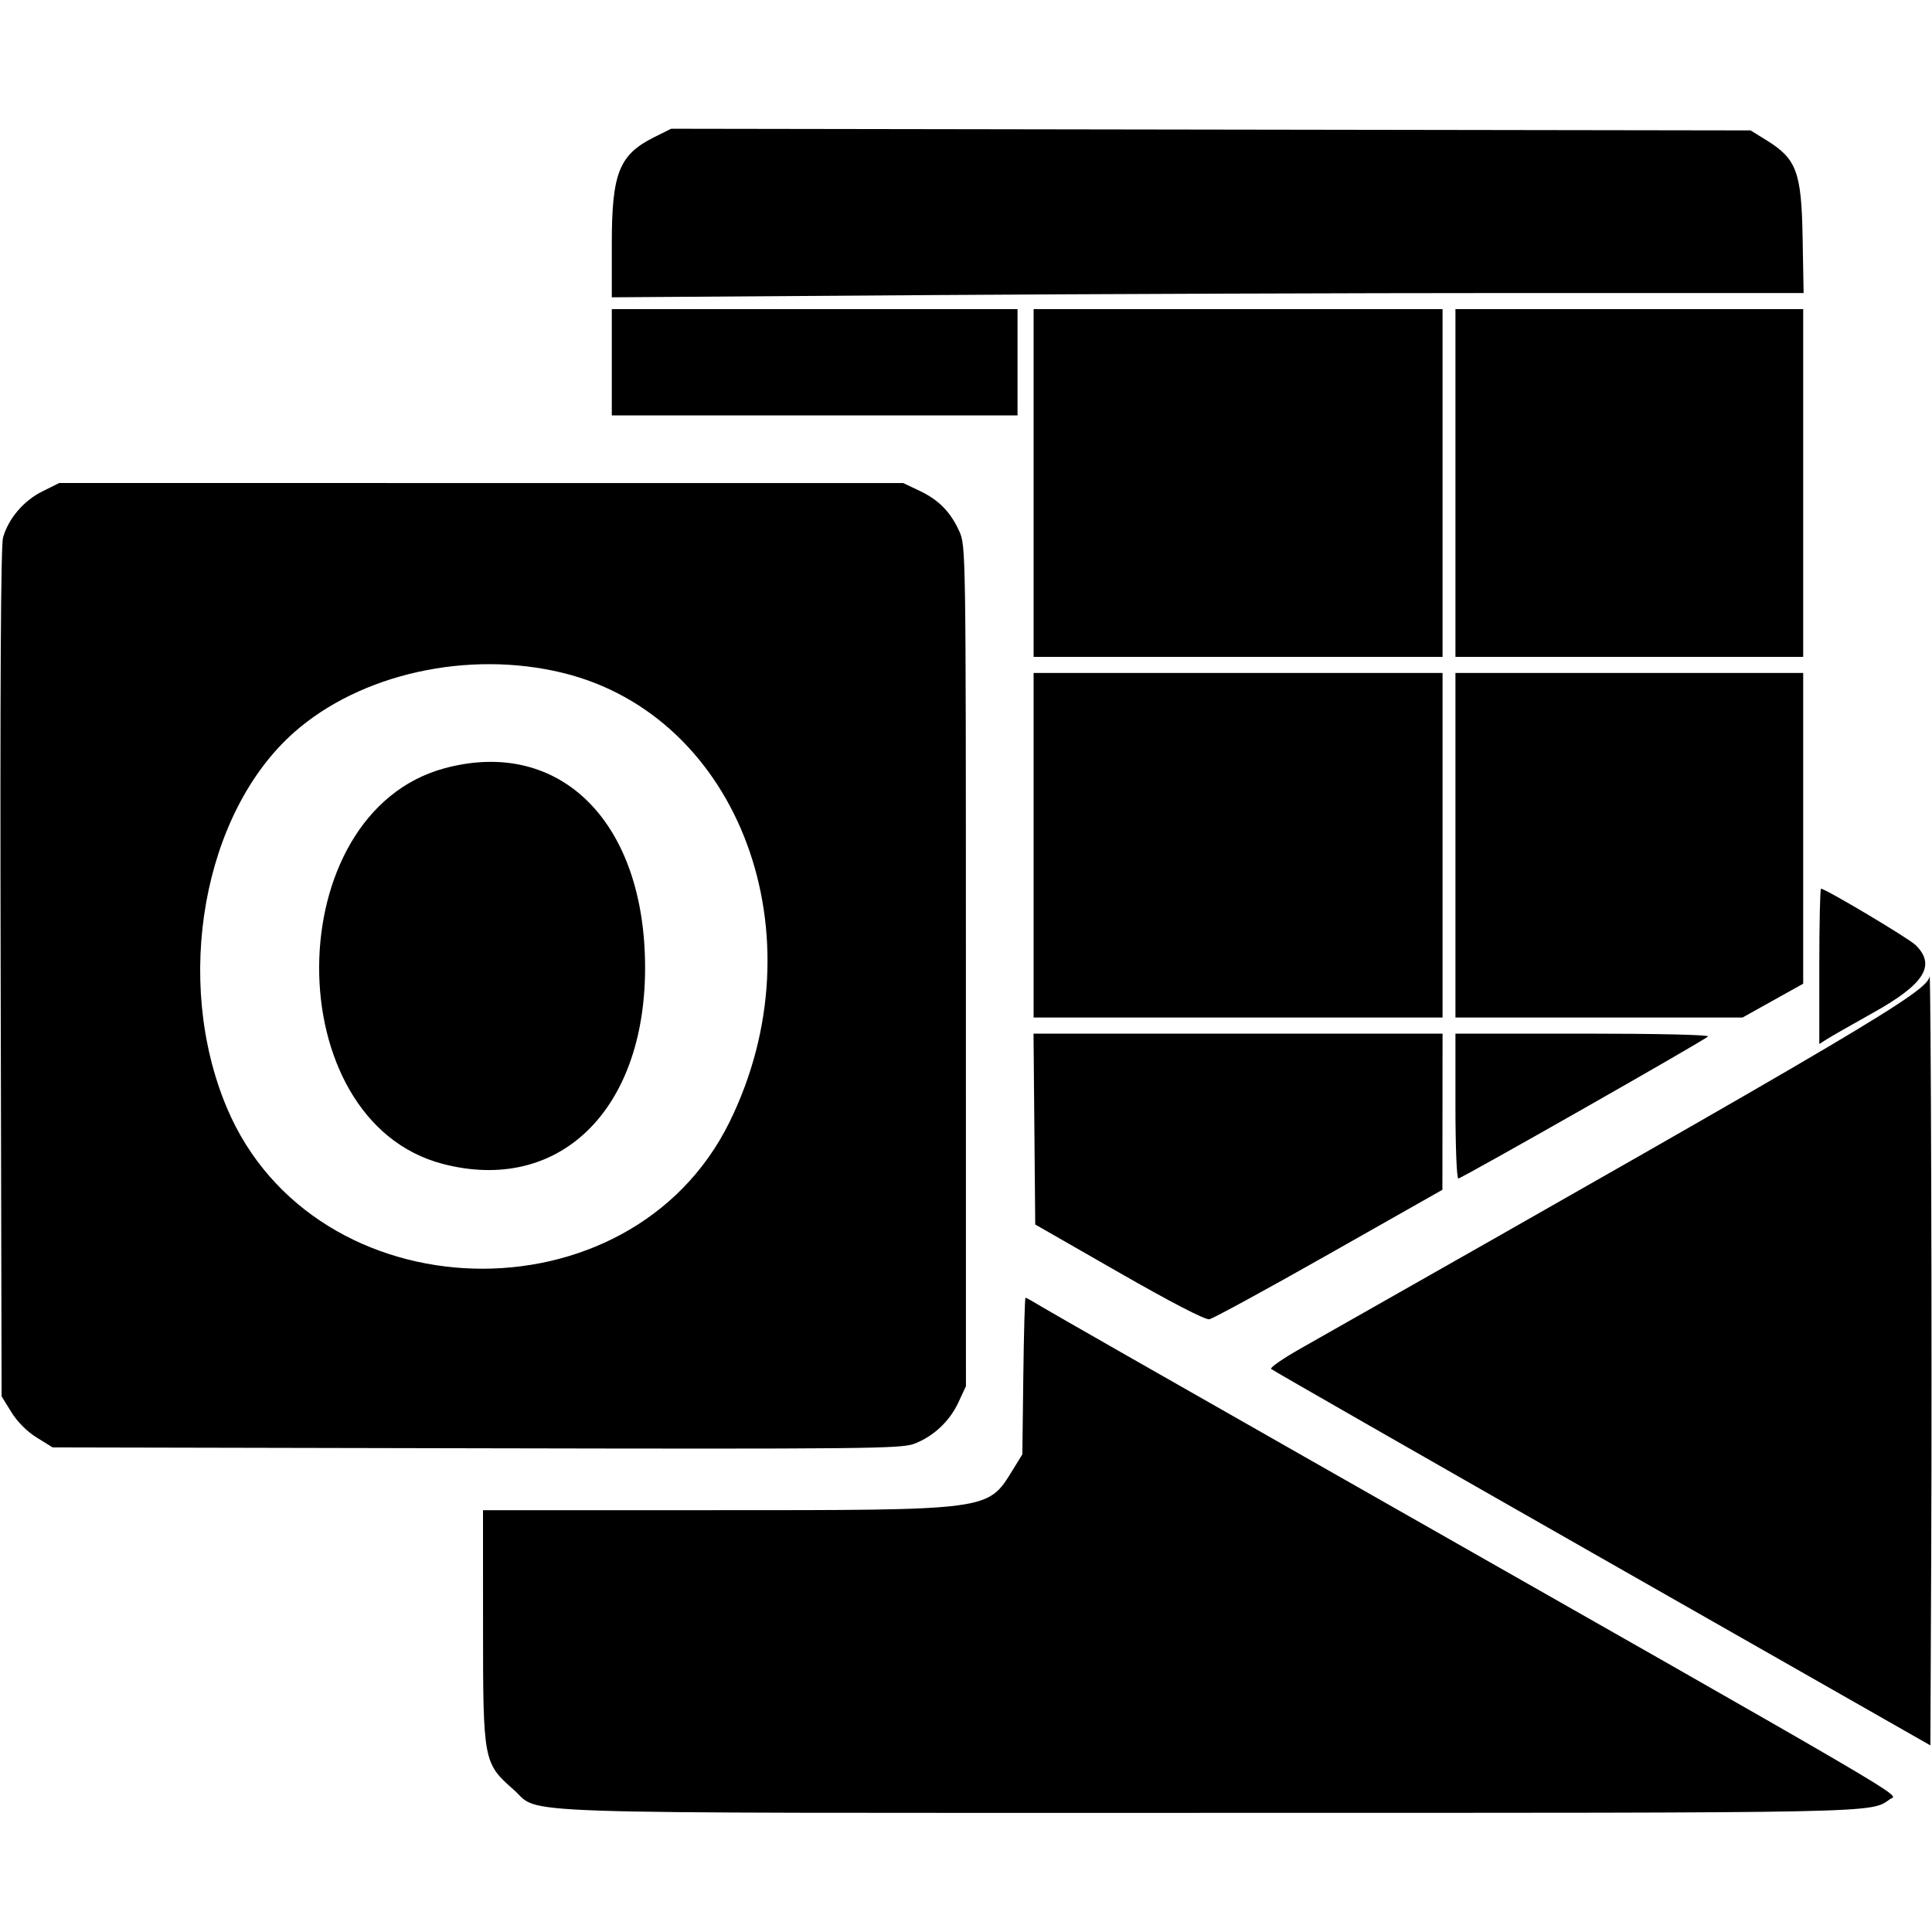 <svg xmlns="http://www.w3.org/2000/svg" width="400" height="400" viewBox="0, 0, 400,400"><g><path d="M135.457 28.397 C 128.189 32.019,126.667 35.832,126.667 50.422 L 126.667 61.553 190.167 61.110 C 225.092 60.867,280.611 60.667,313.543 60.667 L 373.419 60.667 373.210 49.111 C 372.964 35.565,371.964 32.890,365.701 29.018 L 362.438 27.000 250.695 26.828 L 138.951 26.655 135.457 28.397 M126.667 75.000 L 126.667 86.000 168.667 86.000 L 210.667 86.000 210.667 75.000 L 210.667 64.000 168.667 64.000 L 126.667 64.000 126.667 75.000 M214.000 100.000 L 214.000 136.000 256.333 136.000 L 298.667 136.000 298.667 100.000 L 298.667 64.000 256.333 64.000 L 214.000 64.000 214.000 100.000 M301.333 100.000 L 301.333 136.000 337.333 136.000 L 373.333 136.000 373.333 100.000 L 373.333 64.000 337.333 64.000 L 301.333 64.000 301.333 100.000 M8.737 101.757 C 4.895 103.671,1.767 107.344,0.631 111.274 C 0.164 112.888,0.003 142.202,0.136 201.386 L 0.333 289.105 2.351 292.368 C 3.601 294.391,5.609 296.399,7.632 297.649 L 10.895 299.667 98.614 299.850 C 178.736 300.017,186.585 299.938,189.237 298.935 C 193.248 297.417,196.592 294.291,198.432 290.338 L 199.987 287.000 199.979 200.000 C 199.971 113.909,199.957 112.969,198.613 110.000 C 196.789 105.971,194.340 103.483,190.333 101.589 L 187.000 100.013 99.631 100.007 L 12.262 100.000 8.737 101.757 M116.484 139.303 C 153.143 148.233,170.041 193.745,151.025 232.333 C 130.404 274.178,65.089 272.319,46.976 229.371 C 35.838 202.962,42.040 168.298,60.885 151.630 C 74.618 139.483,96.923 134.538,116.484 139.303 M214.000 175.000 L 214.000 210.667 256.333 210.667 L 298.667 210.667 298.667 175.000 L 298.667 139.333 256.333 139.333 L 214.000 139.333 214.000 175.000 M301.333 175.000 L 301.333 210.667 331.054 210.667 L 360.776 210.667 367.054 207.167 L 373.332 203.667 373.333 171.500 L 373.333 139.333 337.333 139.333 L 301.333 139.333 301.333 175.000 M92.075 159.054 C 57.622 168.319,57.323 232.027,91.690 240.978 C 115.611 247.209,133.439 230.045,133.559 200.667 C 133.684 170.306,116.041 152.608,92.075 159.054 M376.667 200.077 L 376.667 216.153 378.167 215.191 C 378.992 214.661,383.382 212.152,387.924 209.614 C 398.451 203.732,400.867 199.852,396.610 195.667 C 395.189 194.270,377.950 184.000,377.026 184.000 C 376.828 184.000,376.667 191.235,376.667 200.077 M399.495 202.156 C 399.057 205.292,386.656 212.628,269.170 279.255 C 265.596 281.281,262.896 283.157,263.170 283.424 C 263.443 283.690,294.267 301.335,331.667 322.636 L 399.667 361.364 399.839 321.349 C 400.015 280.298,399.783 200.087,399.495 202.156 M214.157 233.759 L 214.333 253.518 231.667 263.450 C 242.474 269.643,249.516 273.292,250.370 273.142 C 251.124 273.009,262.291 266.923,275.187 259.617 L 298.634 246.333 298.650 230.167 L 298.667 214.000 256.323 214.000 L 213.980 214.000 214.157 233.759 M301.333 229.000 C 301.333 237.279,301.598 244.000,301.925 244.000 C 302.578 244.000,352.622 215.540,353.633 214.593 C 354.004 214.246,343.279 214.000,327.800 214.000 L 301.333 214.000 301.333 229.000 M211.866 284.888 L 211.667 301.109 209.643 304.388 C 204.463 312.779,205.310 312.667,147.240 312.667 L 100.000 312.667 100.007 336.833 C 100.014 364.640,100.087 365.029,106.335 370.528 C 112.235 375.722,100.601 375.333,250.015 375.333 C 391.094 375.333,387.139 375.413,391.319 372.485 C 392.941 371.349,399.918 375.429,271.667 302.511 C 242.700 286.042,217.555 271.689,215.789 270.617 C 214.023 269.544,212.463 268.667,212.322 268.667 C 212.181 268.667,211.976 275.966,211.866 284.888 " stroke="none" fill-rule="evenodd"></path></g></svg>